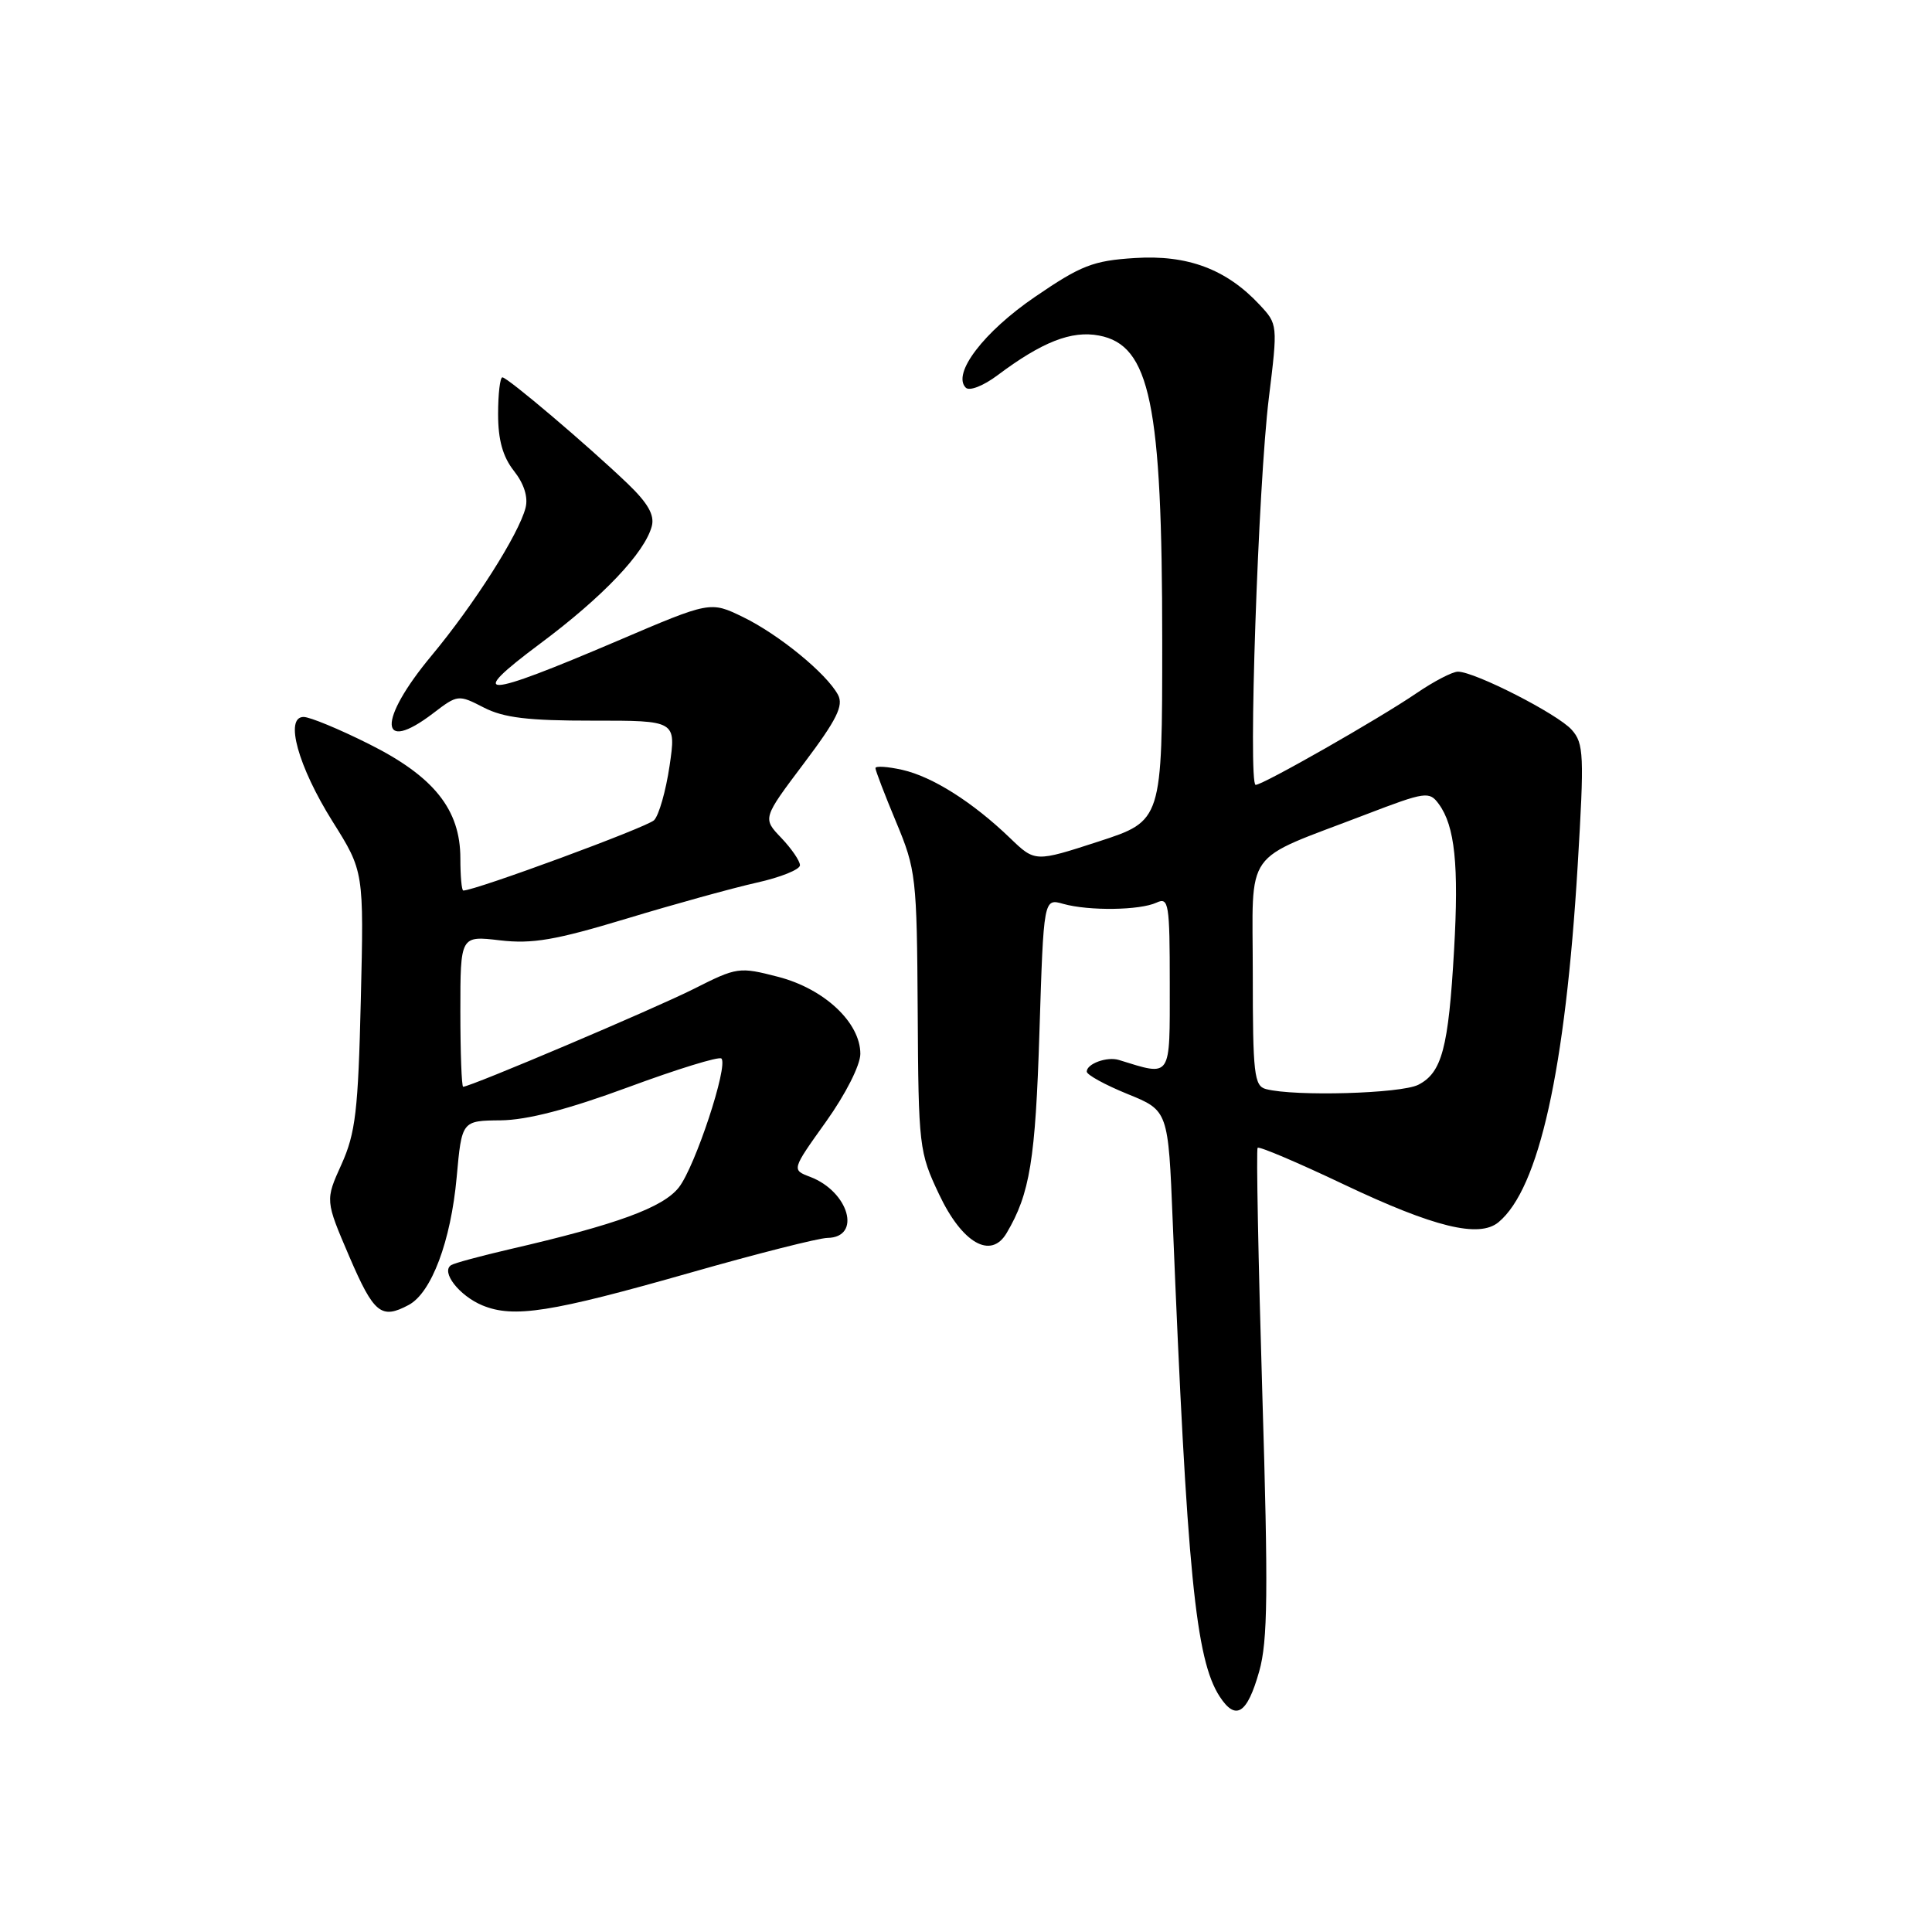 <?xml version="1.0" encoding="UTF-8" standalone="no"?>
<!DOCTYPE svg PUBLIC "-//W3C//DTD SVG 1.1//EN" "http://www.w3.org/Graphics/SVG/1.1/DTD/svg11.dtd" >
<svg xmlns="http://www.w3.org/2000/svg" xmlns:xlink="http://www.w3.org/1999/xlink" version="1.1" viewBox="0 0 256 256">
 <g >
 <path fill="currentColor"
d=" M 166.85 221.47 C 167.99 217.46 168.06 210.94 167.26 184.55 C 166.73 166.92 166.45 152.32 166.64 152.09 C 166.83 151.86 171.98 154.05 178.08 156.95 C 190.03 162.62 195.99 164.08 198.56 161.95 C 203.93 157.49 207.42 141.79 209.05 114.70 C 209.93 100.01 209.87 98.51 208.26 96.70 C 206.40 94.61 195.42 89.00 193.18 89.00 C 192.45 89.00 189.98 90.29 187.68 91.86 C 182.71 95.25 167.36 104.00 166.38 104.00 C 165.36 104.00 166.72 64.13 168.13 52.72 C 169.32 43.03 169.31 42.96 166.91 40.39 C 162.51 35.67 157.37 33.74 150.37 34.19 C 144.84 34.54 143.25 35.16 137.15 39.33 C 130.35 43.97 126.12 49.52 127.97 51.37 C 128.45 51.85 130.29 51.14 132.17 49.73 C 138.08 45.30 141.98 43.77 145.62 44.46 C 152.40 45.73 154.00 53.48 154.00 84.93 C 154.00 108.76 154.00 108.76 145.58 111.50 C 137.15 114.24 137.15 114.24 133.83 111.04 C 128.88 106.28 123.57 102.92 119.56 102.01 C 117.60 101.57 116.00 101.47 116.00 101.78 C 116.00 102.09 117.23 105.30 118.74 108.92 C 121.38 115.24 121.49 116.23 121.60 134.00 C 121.70 151.95 121.79 152.68 124.43 158.25 C 127.49 164.73 131.30 166.92 133.38 163.39 C 136.47 158.18 137.20 153.68 137.73 136.77 C 138.29 119.03 138.29 119.03 140.89 119.77 C 144.30 120.72 151.03 120.63 153.25 119.60 C 154.86 118.85 155.00 119.70 155.00 130.41 C 155.00 143.07 155.30 142.62 148.25 140.45 C 146.70 139.97 144.00 140.95 144.00 141.99 C 144.00 142.42 146.43 143.75 149.40 144.96 C 154.80 147.15 154.80 147.15 155.39 161.83 C 157.29 208.44 158.42 219.90 161.62 224.81 C 163.75 228.07 165.26 227.10 166.85 221.47 Z  M 54.16 172.91 C 57.17 171.30 59.74 164.47 60.51 156.00 C 61.19 148.50 61.19 148.50 66.34 148.45 C 69.86 148.41 75.25 147.01 83.27 144.05 C 89.74 141.66 95.28 139.95 95.59 140.26 C 96.53 141.20 92.11 154.59 89.95 157.34 C 87.84 160.02 81.72 162.26 67.54 165.53 C 63.71 166.42 60.22 167.36 59.79 167.63 C 58.37 168.50 60.84 171.69 63.92 172.97 C 68.06 174.68 72.97 173.91 91.50 168.63 C 100.30 166.12 108.46 164.05 109.64 164.03 C 114.21 163.96 112.49 157.90 107.35 155.94 C 104.89 155.01 104.89 155.01 109.45 148.63 C 112.06 144.97 114.00 141.13 114.00 139.64 C 114.00 135.50 109.24 131.03 103.13 129.44 C 97.94 128.10 97.68 128.13 91.92 131.04 C 86.74 133.65 62.35 144.00 61.37 144.00 C 61.17 144.00 61.00 139.50 61.00 133.99 C 61.00 123.98 61.00 123.98 66.25 124.60 C 70.54 125.10 73.60 124.57 83.00 121.73 C 89.33 119.81 97.09 117.67 100.25 116.96 C 103.41 116.26 106.00 115.22 106.00 114.65 C 106.00 114.08 104.88 112.45 103.52 111.02 C 101.04 108.43 101.04 108.43 106.52 101.15 C 110.88 95.36 111.80 93.50 111.04 92.07 C 109.53 89.25 103.20 84.07 98.45 81.76 C 94.12 79.66 94.12 79.66 81.86 84.90 C 63.81 92.60 61.65 92.69 71.55 85.30 C 79.89 79.09 85.44 73.24 86.37 69.71 C 86.75 68.24 85.84 66.65 83.16 64.08 C 77.90 59.04 67.25 50.00 66.57 50.00 C 66.26 50.00 66.00 52.19 66.00 54.87 C 66.00 58.29 66.62 60.52 68.10 62.40 C 69.44 64.10 70.00 65.87 69.64 67.28 C 68.76 70.76 62.83 80.09 57.17 86.89 C 50.03 95.47 50.18 100.02 57.41 94.50 C 60.64 92.03 60.74 92.02 64.10 93.75 C 66.74 95.11 69.98 95.50 78.55 95.49 C 89.60 95.48 89.60 95.48 88.72 101.49 C 88.23 104.80 87.31 108.03 86.67 108.68 C 85.75 109.61 62.99 118.00 61.39 118.00 C 61.17 118.00 61.00 116.08 61.00 113.73 C 61.00 107.27 57.49 102.88 48.88 98.58 C 44.95 96.61 41.06 95.00 40.23 95.00 C 37.68 95.00 39.50 101.56 44.06 108.84 C 48.22 115.46 48.22 115.46 47.81 132.48 C 47.46 147.22 47.11 150.14 45.25 154.28 C 43.09 159.05 43.09 159.05 46.29 166.51 C 49.54 174.07 50.52 174.86 54.16 172.91 Z  M 167.75 144.31 C 166.18 143.90 166.00 142.31 166.00 129.04 C 166.00 112.08 164.46 114.27 180.91 107.95 C 188.92 104.88 189.39 104.82 190.65 106.54 C 192.78 109.45 193.32 114.62 192.67 125.91 C 191.93 138.88 191.06 142.14 187.93 143.74 C 185.62 144.91 171.58 145.31 167.75 144.31 Z "/>
</g>
</svg>